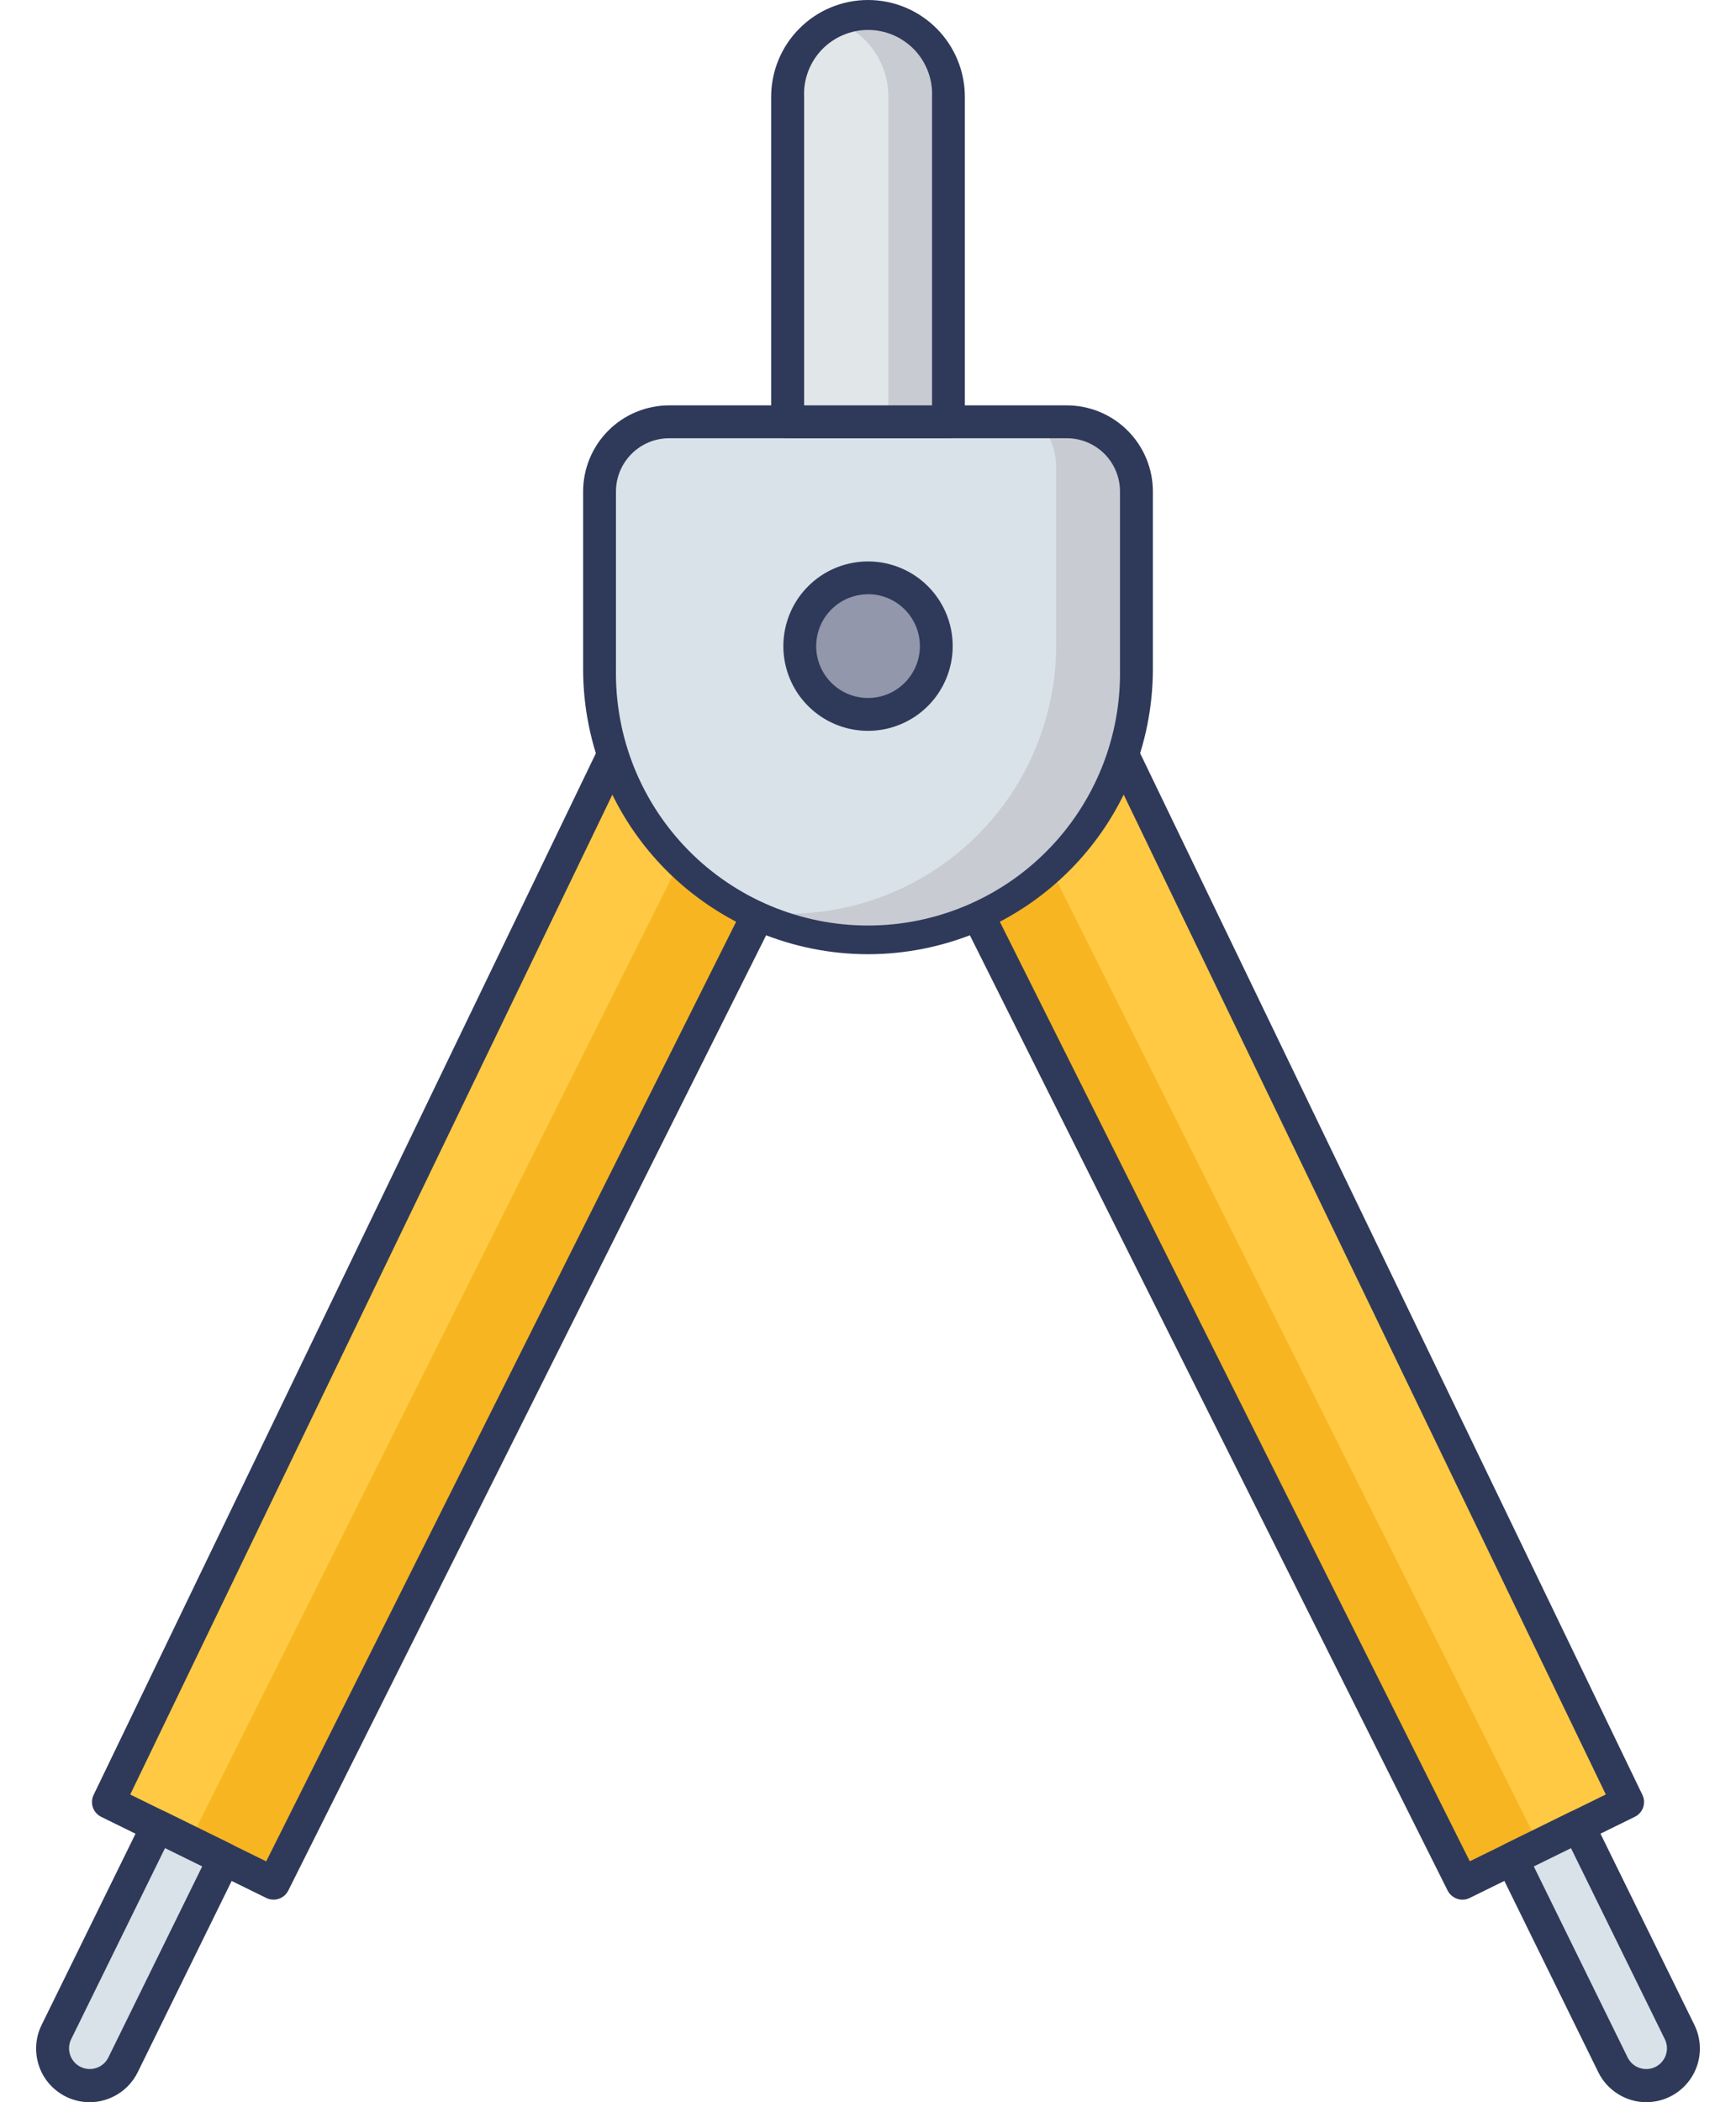<svg width="38" height="46" viewBox="0 0 38 46" fill="none" xmlns="http://www.w3.org/2000/svg">
<path d="M5.989 41.208L2.373 39.431L16.456 10.234L20.495 12.218L5.989 41.208Z" fill="#FFC943"/>
<path d="M20.495 12.219L5.987 41.21L2.372 39.431L2.408 39.355L4.183 40.228L18.651 11.313L20.495 12.219Z" fill="#F7B521"/>
<path d="M5.989 41.567C5.934 41.568 5.88 41.556 5.831 41.532L2.214 39.755C2.129 39.713 2.064 39.639 2.033 39.55C2.002 39.46 2.008 39.361 2.049 39.276L16.133 10.078C16.153 10.036 16.182 9.997 16.218 9.966C16.253 9.934 16.294 9.91 16.339 9.895C16.384 9.879 16.431 9.873 16.479 9.876C16.526 9.879 16.573 9.891 16.615 9.912L20.653 11.895C20.696 11.916 20.734 11.945 20.765 11.981C20.797 12.017 20.82 12.058 20.836 12.103C20.851 12.148 20.857 12.195 20.854 12.243C20.85 12.29 20.838 12.336 20.817 12.379L6.31 41.369C6.28 41.428 6.235 41.479 6.178 41.514C6.121 41.549 6.055 41.568 5.989 41.567ZM2.851 39.267L5.827 40.73L20.011 12.38L16.623 10.716L2.851 39.267Z" fill="#2F3A5A"/>
<path d="M3.45 39.979L4.91 40.696L2.695 45.208C2.599 45.401 2.431 45.549 2.227 45.619C2.023 45.689 1.8 45.674 1.606 45.579C1.412 45.484 1.265 45.316 1.195 45.112C1.125 44.908 1.14 44.684 1.235 44.491L3.45 39.979Z" fill="#D9E2E9"/>
<path d="M1.961 46C1.762 45.999 1.566 45.949 1.393 45.852C1.219 45.755 1.072 45.616 0.967 45.447C0.862 45.278 0.802 45.085 0.792 44.886C0.782 44.687 0.822 44.489 0.91 44.311L3.125 39.802C3.167 39.716 3.242 39.651 3.332 39.62C3.422 39.589 3.521 39.596 3.606 39.637L5.065 40.354C5.151 40.396 5.216 40.471 5.247 40.561C5.278 40.651 5.272 40.75 5.23 40.835L3.014 45.345C2.917 45.541 2.767 45.707 2.581 45.822C2.395 45.938 2.18 46 1.961 46ZM3.612 40.44L1.555 44.627C1.504 44.735 1.498 44.858 1.537 44.97C1.576 45.083 1.658 45.175 1.765 45.228C1.872 45.28 1.995 45.288 2.108 45.251C2.221 45.213 2.315 45.133 2.369 45.027L4.426 40.84L3.612 40.44Z" fill="#2F3A5A"/>
<path d="M32.011 41.208L35.628 39.431L21.544 10.234L17.505 12.218L32.011 41.208Z" fill="#FFC943"/>
<path d="M35.628 39.431L32.013 41.21L17.505 12.219L19.187 11.392L33.673 40.344L35.61 39.391L35.628 39.431Z" fill="#F7B521"/>
<path d="M32.012 41.568C31.945 41.568 31.879 41.55 31.822 41.514C31.765 41.479 31.718 41.429 31.688 41.369L17.184 12.379C17.163 12.336 17.151 12.29 17.147 12.243C17.144 12.195 17.15 12.148 17.165 12.103C17.18 12.058 17.204 12.017 17.235 11.981C17.267 11.945 17.305 11.916 17.347 11.896L21.385 9.911C21.428 9.89 21.474 9.878 21.522 9.875C21.569 9.872 21.616 9.879 21.661 9.894C21.706 9.91 21.747 9.934 21.783 9.965C21.818 9.997 21.847 10.035 21.868 10.078L35.952 39.276C35.993 39.361 35.999 39.459 35.968 39.549C35.937 39.639 35.871 39.712 35.786 39.754L32.17 41.531C32.121 41.555 32.067 41.568 32.012 41.568ZM17.989 12.381L32.173 40.728L35.15 39.266L21.378 10.716L17.989 12.381Z" fill="#2F3A5A"/>
<path d="M36.377 45.539C36.281 45.586 36.177 45.614 36.07 45.62C35.964 45.627 35.857 45.613 35.756 45.578C35.655 45.544 35.561 45.49 35.481 45.419C35.401 45.349 35.336 45.263 35.288 45.167L33.073 40.656L34.533 39.939L36.748 44.45C36.843 44.644 36.858 44.867 36.788 45.072C36.718 45.276 36.571 45.444 36.377 45.539Z" fill="#D9E2E9"/>
<path d="M36.039 46C35.82 46 35.605 45.938 35.419 45.822C35.233 45.706 35.083 45.541 34.986 45.344L32.771 40.835C32.729 40.749 32.722 40.651 32.753 40.56C32.784 40.47 32.849 40.396 32.935 40.354L34.394 39.637C34.48 39.595 34.578 39.589 34.668 39.62C34.758 39.65 34.833 39.716 34.875 39.801L37.09 44.31C37.178 44.489 37.218 44.687 37.208 44.886C37.198 45.084 37.138 45.277 37.032 45.446C36.927 45.615 36.781 45.754 36.607 45.851C36.434 45.948 36.238 45.999 36.039 45.999V46ZM33.574 40.841L35.631 45.027C35.685 45.133 35.779 45.214 35.892 45.251C36.005 45.289 36.128 45.281 36.235 45.228C36.342 45.175 36.424 45.083 36.463 44.971C36.502 44.858 36.496 44.735 36.445 44.627L34.388 40.441L33.574 40.841Z" fill="#2F3A5A"/>
<path d="M23.353 9.23H14.648C14.448 9.23 14.249 9.269 14.065 9.346C13.88 9.422 13.712 9.535 13.57 9.676C13.429 9.818 13.316 9.986 13.24 10.171C13.163 10.356 13.124 10.554 13.124 10.754V14.645C13.124 16.203 13.744 17.698 14.846 18.799C15.947 19.901 17.442 20.52 19 20.52C20.558 20.52 22.053 19.901 23.155 18.8C24.257 17.698 24.876 16.204 24.877 14.645V10.754C24.877 10.35 24.716 9.962 24.43 9.676C24.144 9.39 23.757 9.23 23.353 9.23Z" fill="#D9E2E9"/>
<path d="M24.876 10.752V14.644C24.875 15.638 24.623 16.616 24.142 17.485C23.661 18.355 22.967 19.089 22.126 19.618C21.285 20.147 20.323 20.454 19.331 20.511C18.339 20.567 17.348 20.371 16.452 19.942C16.713 19.978 16.976 19.996 17.239 19.995C18.011 19.996 18.775 19.844 19.489 19.549C20.202 19.254 20.85 18.821 21.396 18.275C21.942 17.73 22.375 17.082 22.671 16.369C22.966 15.656 23.118 14.892 23.119 14.12V10.228C23.117 9.861 22.985 9.506 22.745 9.229H23.352C23.756 9.229 24.144 9.389 24.429 9.675C24.715 9.961 24.876 10.348 24.876 10.752Z" fill="#C8CBD2"/>
<path d="M19 20.88C17.347 20.878 15.762 20.221 14.593 19.052C13.424 17.883 12.766 16.298 12.764 14.645V10.754C12.765 10.254 12.963 9.776 13.316 9.422C13.669 9.069 14.148 8.871 14.647 8.87H23.352C23.852 8.871 24.331 9.069 24.683 9.422C25.037 9.776 25.235 10.254 25.236 10.754V14.645C25.233 16.298 24.576 17.883 23.407 19.052C22.238 20.22 20.653 20.878 19 20.88ZM14.648 9.589C14.339 9.59 14.043 9.712 13.825 9.931C13.606 10.149 13.484 10.445 13.483 10.754V14.645C13.472 15.377 13.605 16.104 13.877 16.784C14.149 17.463 14.554 18.082 15.067 18.604C15.581 19.126 16.193 19.54 16.868 19.823C17.543 20.106 18.268 20.252 19 20.252C19.732 20.252 20.456 20.106 21.131 19.823C21.807 19.54 22.419 19.126 22.932 18.604C23.446 18.082 23.85 17.463 24.122 16.784C24.394 16.104 24.528 15.377 24.516 14.645V10.754C24.516 10.445 24.393 10.149 24.175 9.93C23.956 9.712 23.66 9.589 23.352 9.589L14.648 9.589Z" fill="#2F3A5A"/>
<path d="M19 15.632C19.826 15.632 20.495 14.963 20.495 14.137C20.495 13.312 19.826 12.643 19 12.643C18.174 12.643 17.505 13.312 17.505 14.137C17.505 14.963 18.174 15.632 19 15.632Z" fill="#9297AB"/>
<path d="M19 15.992C18.634 15.992 18.275 15.883 17.971 15.68C17.666 15.476 17.428 15.187 17.288 14.848C17.148 14.509 17.111 14.136 17.183 13.777C17.254 13.417 17.431 13.087 17.69 12.828C17.949 12.569 18.28 12.392 18.639 12.321C18.999 12.249 19.371 12.286 19.71 12.426C20.049 12.566 20.338 12.804 20.542 13.109C20.746 13.414 20.854 13.772 20.854 14.139C20.854 14.63 20.658 15.101 20.311 15.449C19.963 15.796 19.492 15.992 19 15.992ZM19 13.003C18.776 13.004 18.556 13.07 18.37 13.195C18.183 13.32 18.038 13.497 17.952 13.704C17.866 13.912 17.844 14.14 17.887 14.36C17.931 14.58 18.039 14.782 18.198 14.941C18.357 15.1 18.559 15.208 18.779 15.251C18.999 15.295 19.227 15.273 19.435 15.187C19.642 15.101 19.819 14.956 19.944 14.769C20.069 14.582 20.136 14.363 20.136 14.139C20.136 13.837 20.016 13.549 19.803 13.335C19.59 13.122 19.302 13.002 19 13.002V13.003Z" fill="#2F3A5A"/>
<path d="M19 0.359C19.231 0.359 19.46 0.405 19.674 0.493C19.888 0.582 20.082 0.712 20.245 0.875C20.409 1.039 20.539 1.233 20.627 1.446C20.716 1.66 20.761 1.889 20.761 2.12V9.23H17.239V2.12C17.239 1.889 17.285 1.66 17.373 1.446C17.462 1.233 17.591 1.039 17.755 0.875C17.919 0.712 18.113 0.582 18.326 0.493C18.54 0.405 18.769 0.359 19 0.359Z" fill="#E1E6E9"/>
<path d="M20.761 2.12V9.229H19.446V2.12C19.447 1.769 19.343 1.424 19.146 1.133C18.949 0.841 18.669 0.616 18.342 0.485C18.552 0.403 18.775 0.36 19 0.359C19.467 0.359 19.915 0.545 20.245 0.875C20.575 1.205 20.761 1.653 20.761 2.12Z" fill="#C8CBD2"/>
<path d="M20.761 9.589H17.239C17.144 9.589 17.052 9.551 16.985 9.484C16.918 9.417 16.88 9.325 16.88 9.23V2.12C16.88 1.558 17.103 1.019 17.501 0.621C17.898 0.223 18.438 0 19 0C19.562 0 20.102 0.223 20.5 0.621C20.897 1.019 21.12 1.558 21.12 2.12V9.23C21.12 9.325 21.083 9.417 21.015 9.484C20.948 9.551 20.856 9.589 20.761 9.589ZM17.602 8.87H20.402V2.12C20.41 1.931 20.381 1.742 20.314 1.565C20.247 1.387 20.146 1.225 20.015 1.088C19.884 0.952 19.727 0.843 19.553 0.768C19.378 0.694 19.191 0.655 19.002 0.655C18.812 0.655 18.625 0.694 18.451 0.768C18.276 0.843 18.119 0.952 17.988 1.088C17.858 1.225 17.756 1.387 17.689 1.565C17.623 1.742 17.593 1.931 17.602 2.12V8.87Z" fill="#2F3A5A"/>
</svg>
